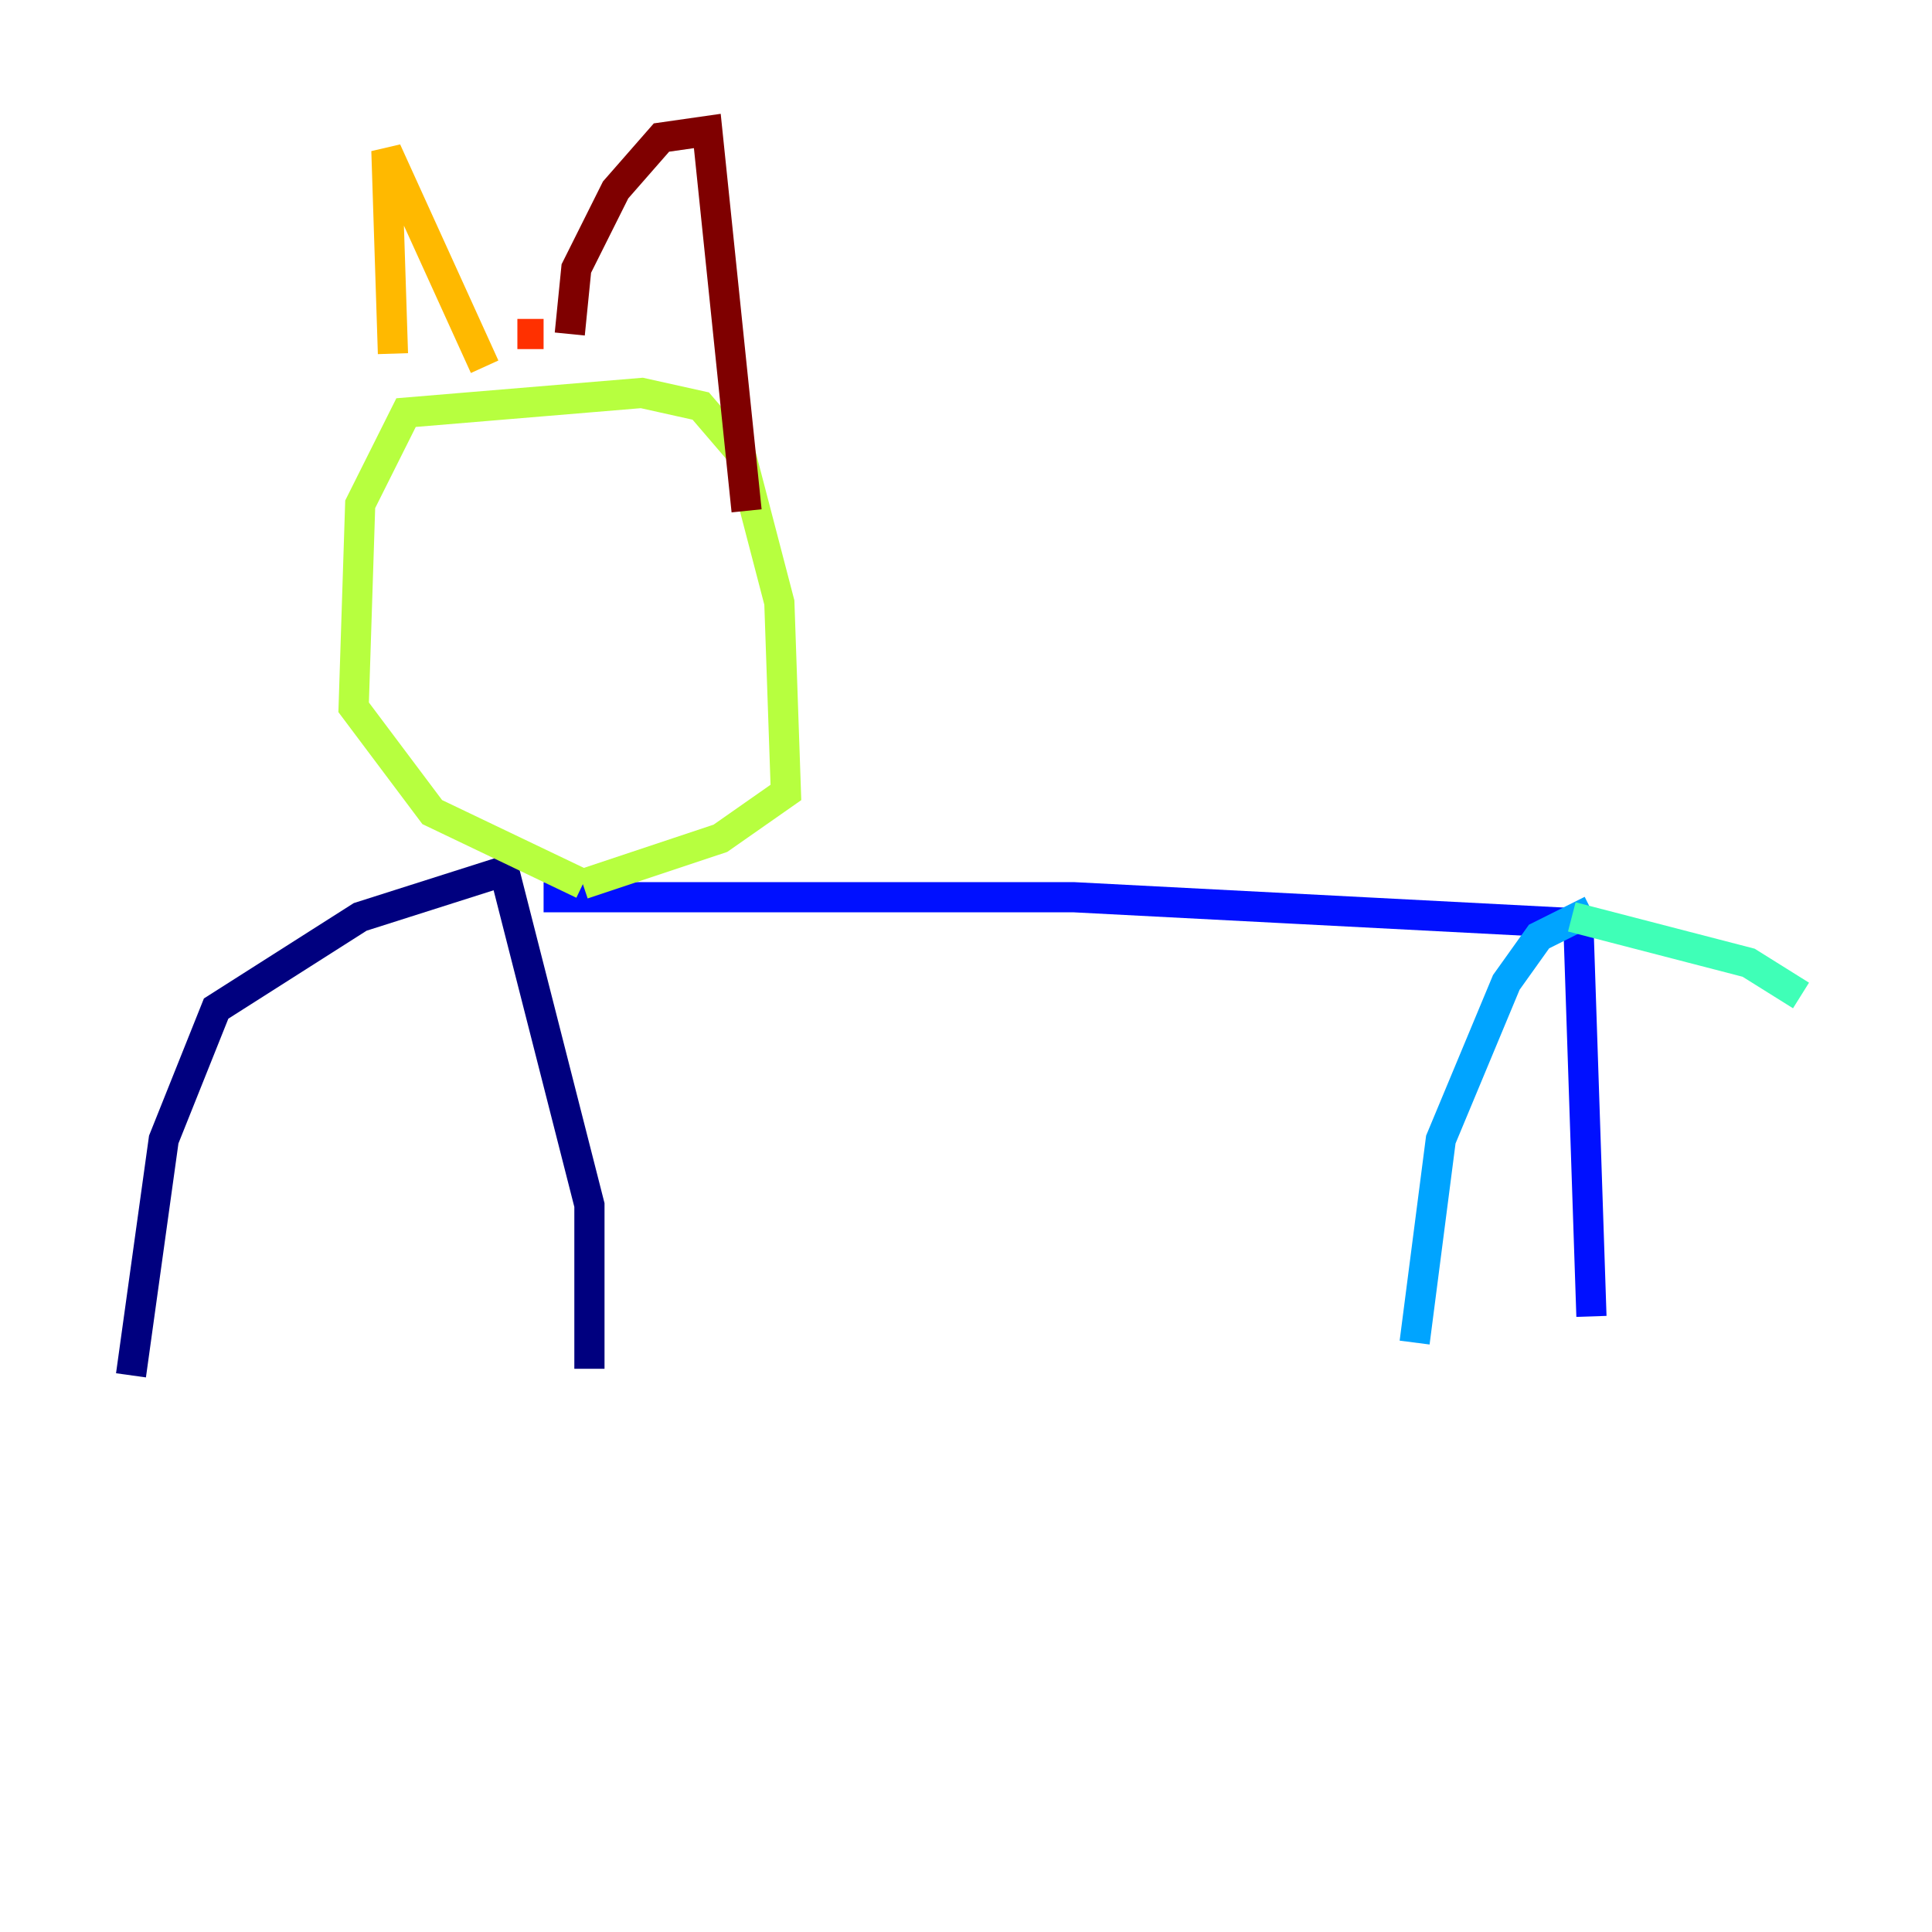 <?xml version="1.0" encoding="utf-8" ?>
<svg baseProfile="tiny" height="128" version="1.2" viewBox="0,0,128,128" width="128" xmlns="http://www.w3.org/2000/svg" xmlns:ev="http://www.w3.org/2001/xml-events" xmlns:xlink="http://www.w3.org/1999/xlink"><defs /><polyline fill="none" points="8.678,91.119 10.848,75.498 14.319,66.82 23.864,60.746 33.41,57.709 39.051,79.837 39.051,90.685" stroke="#00007f" stroke-width="2" /><polyline fill="none" points="36.014,59.444 71.159,59.444 104.57,61.18 105.437,87.214" stroke="#0010ff" stroke-width="2" /><polyline fill="none" points="105.437,60.312 101.966,62.047 99.797,65.085 95.458,75.498 93.722,88.949" stroke="#00a4ff" stroke-width="2" /><polyline fill="none" points="104.136,60.746 115.851,63.783 119.322,65.953" stroke="#3fffb7" stroke-width="2" /><polyline fill="none" points="38.617,58.576 28.637,53.803 23.43,46.861 23.864,33.41 26.902,27.336 42.522,26.034 46.427,26.902 49.031,29.939 51.634,39.919 52.068,52.502 47.729,55.539 38.617,58.576" stroke="#b7ff3f" stroke-width="2" /><polyline fill="none" points="26.034,23.43 25.6,9.98 32.108,24.298" stroke="#ffb900" stroke-width="2" /><polyline fill="none" points="34.278,22.129 36.014,22.129" stroke="#ff3000" stroke-width="2" /><polyline fill="none" points="37.749,22.129 38.183,17.79 40.786,12.583 43.824,9.112 46.861,8.678 49.464,33.844" stroke="#7f0000" stroke-width="2" /></svg>